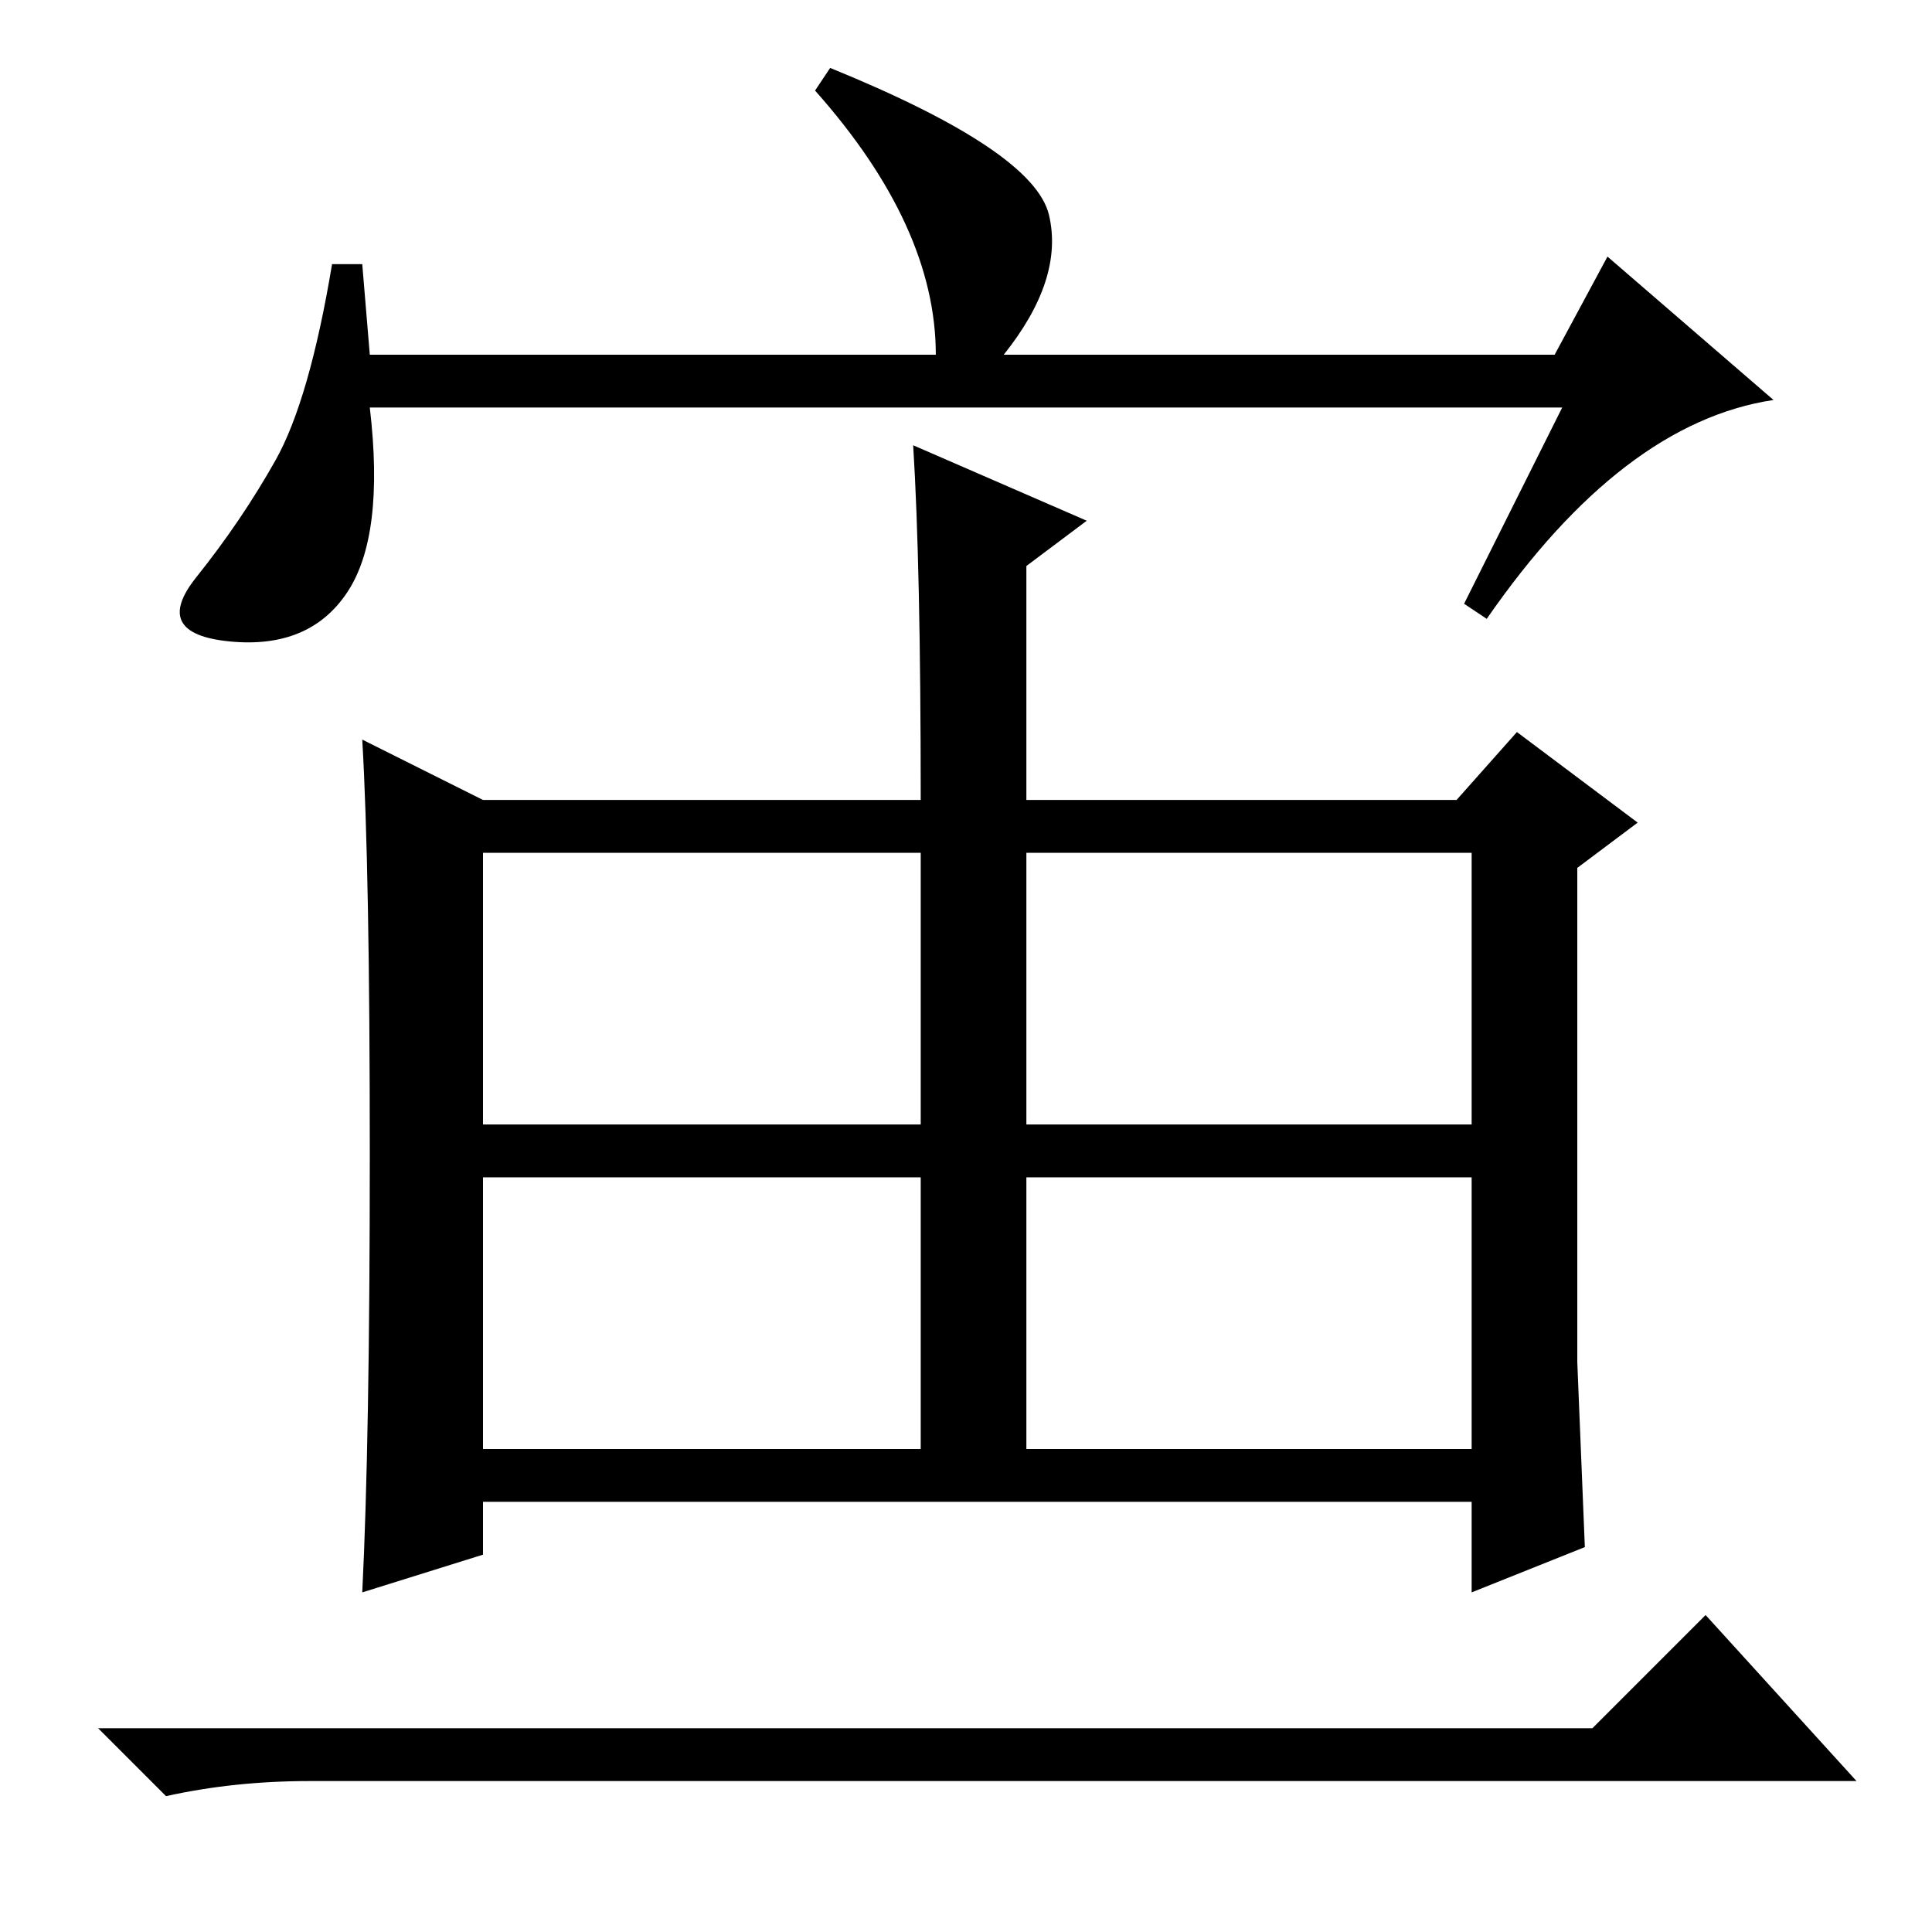 <?xml version="1.0" standalone="no"?>
<!DOCTYPE svg PUBLIC "-//W3C//DTD SVG 1.1//EN" "http://www.w3.org/Graphics/SVG/1.1/DTD/svg11.dtd" >
<svg xmlns="http://www.w3.org/2000/svg" xmlns:xlink="http://www.w3.org/1999/xlink" version="1.1" viewBox="0 -36 256 256">
  <g transform="matrix(1 0 0 -1 0 220)">
   <path fill="currentColor"
d="M207 202h-158q2 -17 -3 -24.5t-15.5 -6.5t-4.5 8.5t10.5 15.5t7.5 26h4l1 -12h75q0 17 -16 35l2 3q27 -11 29 -19.5t-6 -18.5h73l7 13l22 -19q-20 -3 -38 -29l-3 2zM211 27l15 15l20 -22h-205q-10 0 -19 -2l-9 9h198zM64 107h58v36h-58v-36zM136 107h59v36h-59v-36z
M64 64h58v36h-58v-36zM136 64h59v36h-59v-36zM121 197l23 -10l-8 -6v-31h57l8 9l16 -12l-8 -6v-65.5t1 -24.5l-15 -6v12h-131v-7l-16 -5q1 20 1 58t-1 55l16 -8h58q0 31 -1 47z" />
  </g>

</svg>
